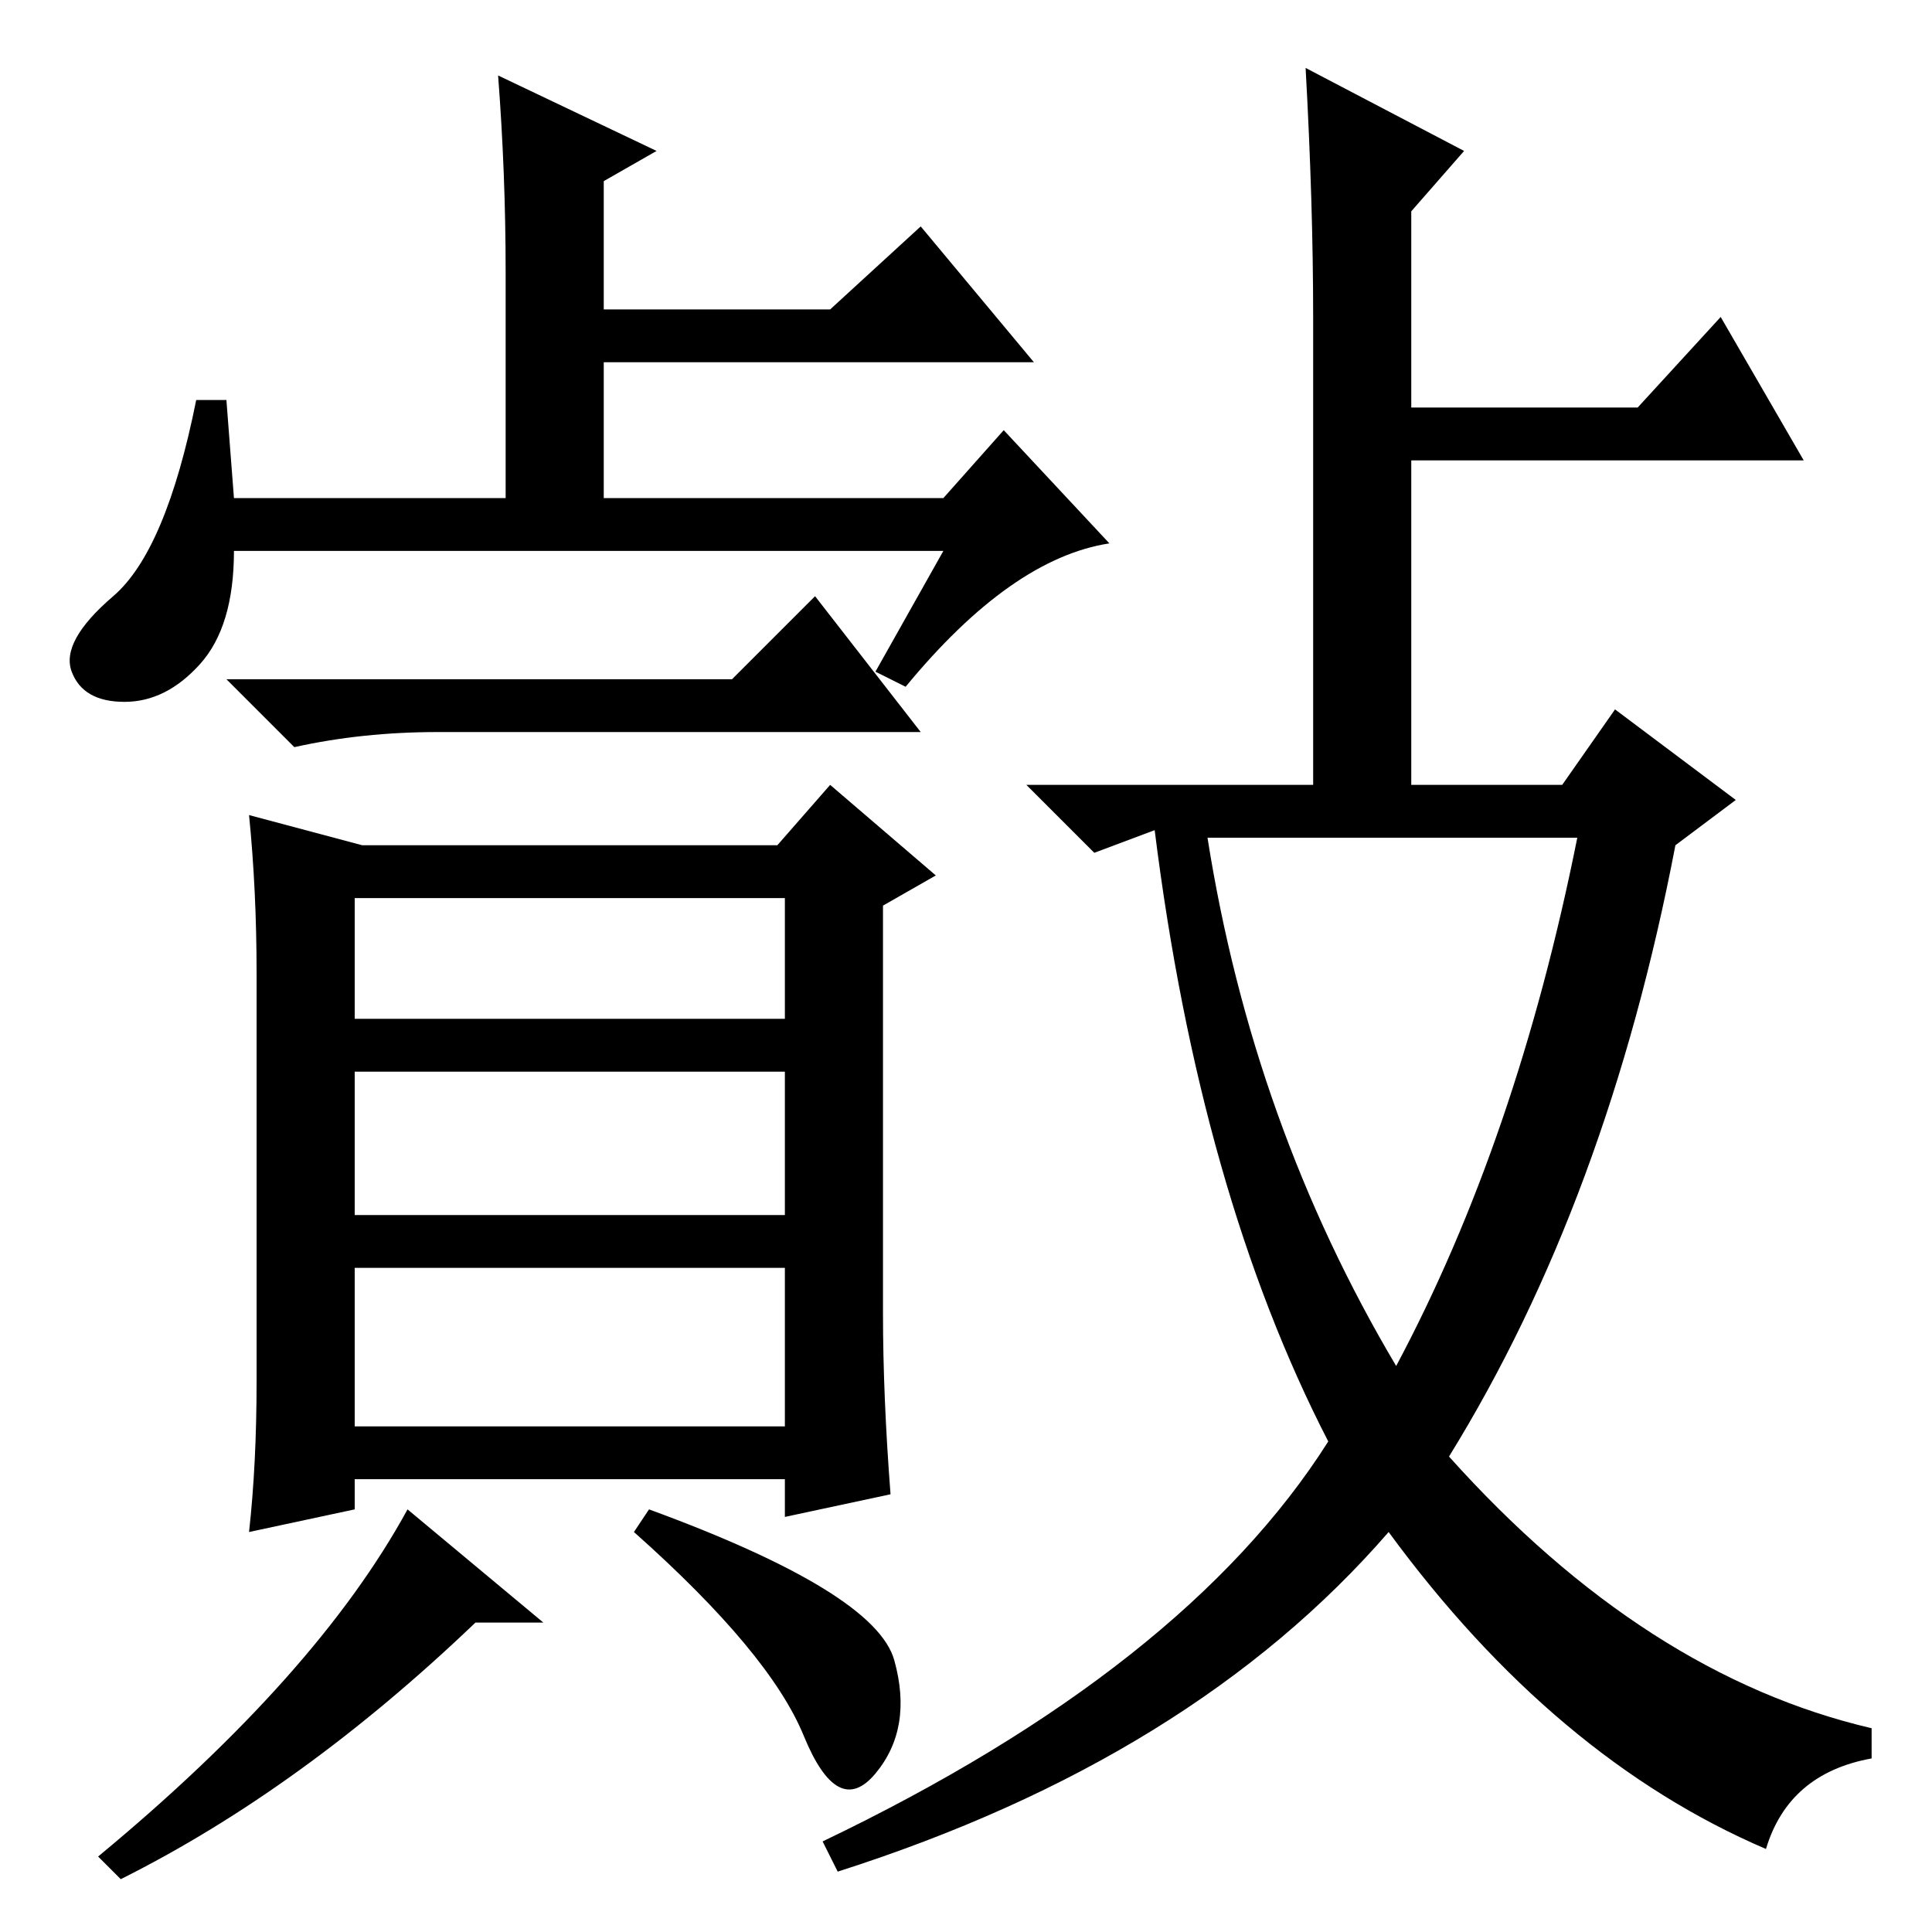 <?xml version="1.0" standalone="no"?>
<!DOCTYPE svg PUBLIC "-//W3C//DTD SVG 1.1//EN" "http://www.w3.org/Graphics/SVG/1.1/DTD/svg11.dtd" >
<svg xmlns="http://www.w3.org/2000/svg" xmlns:xlink="http://www.w3.org/1999/xlink" version="1.1" viewBox="0 -36 256 256">
  <g transform="matrix(1 0 0 -1 0 220)">
   <path fill="currentColor"
d="M125 183h-94q0 -10 -4.5 -15t-10 -5t-7 4t5.5 10t11 26h4l1 -13h36v30q0 13 -1 26l21 -10l-7 -4v-17h30l12 11l15 -18h-57v-18h45l8 9l14 -15q-13 -2 -27 -19l-4 2zM47 67h57v21h-57v-21zM33 53q1 9 1 20v54q0 11 -1 21l15 -4h55l7 8l14 -12l-7 -4v-54q0 -11 1 -24
l-14 -3v5h-57v-4zM104 95v19h-57v-19h57zM47 121h57v16h-57v-16zM72 41h-9q-23 -22 -47 -34l-3 3q29 24 41 46zM86 56q30 -11 32.5 -20t-2.5 -15t-9.5 5t-22.5 27zM174 214q0 15 -1 33l21 -11l-7 -8v-26h30l11 12l11 -19h-52v-43h20l7 10l16 -12l-8 -6q-9 -47 -30 -81
q26 -29 56 -36v-4q-11 -2 -14 -12q-28 12 -50 42q-26 -30 -73 -45l-2 4q48 23 67 53q-17 33 -23 81l-8 -3l-9 9h38v62zM185 75q16 30 24 70h-49q6 -38 25 -70zM97 166l11 11l14 -18h-64q-10 0 -19 -2l-9 9h67z" />
  </g>

</svg>
